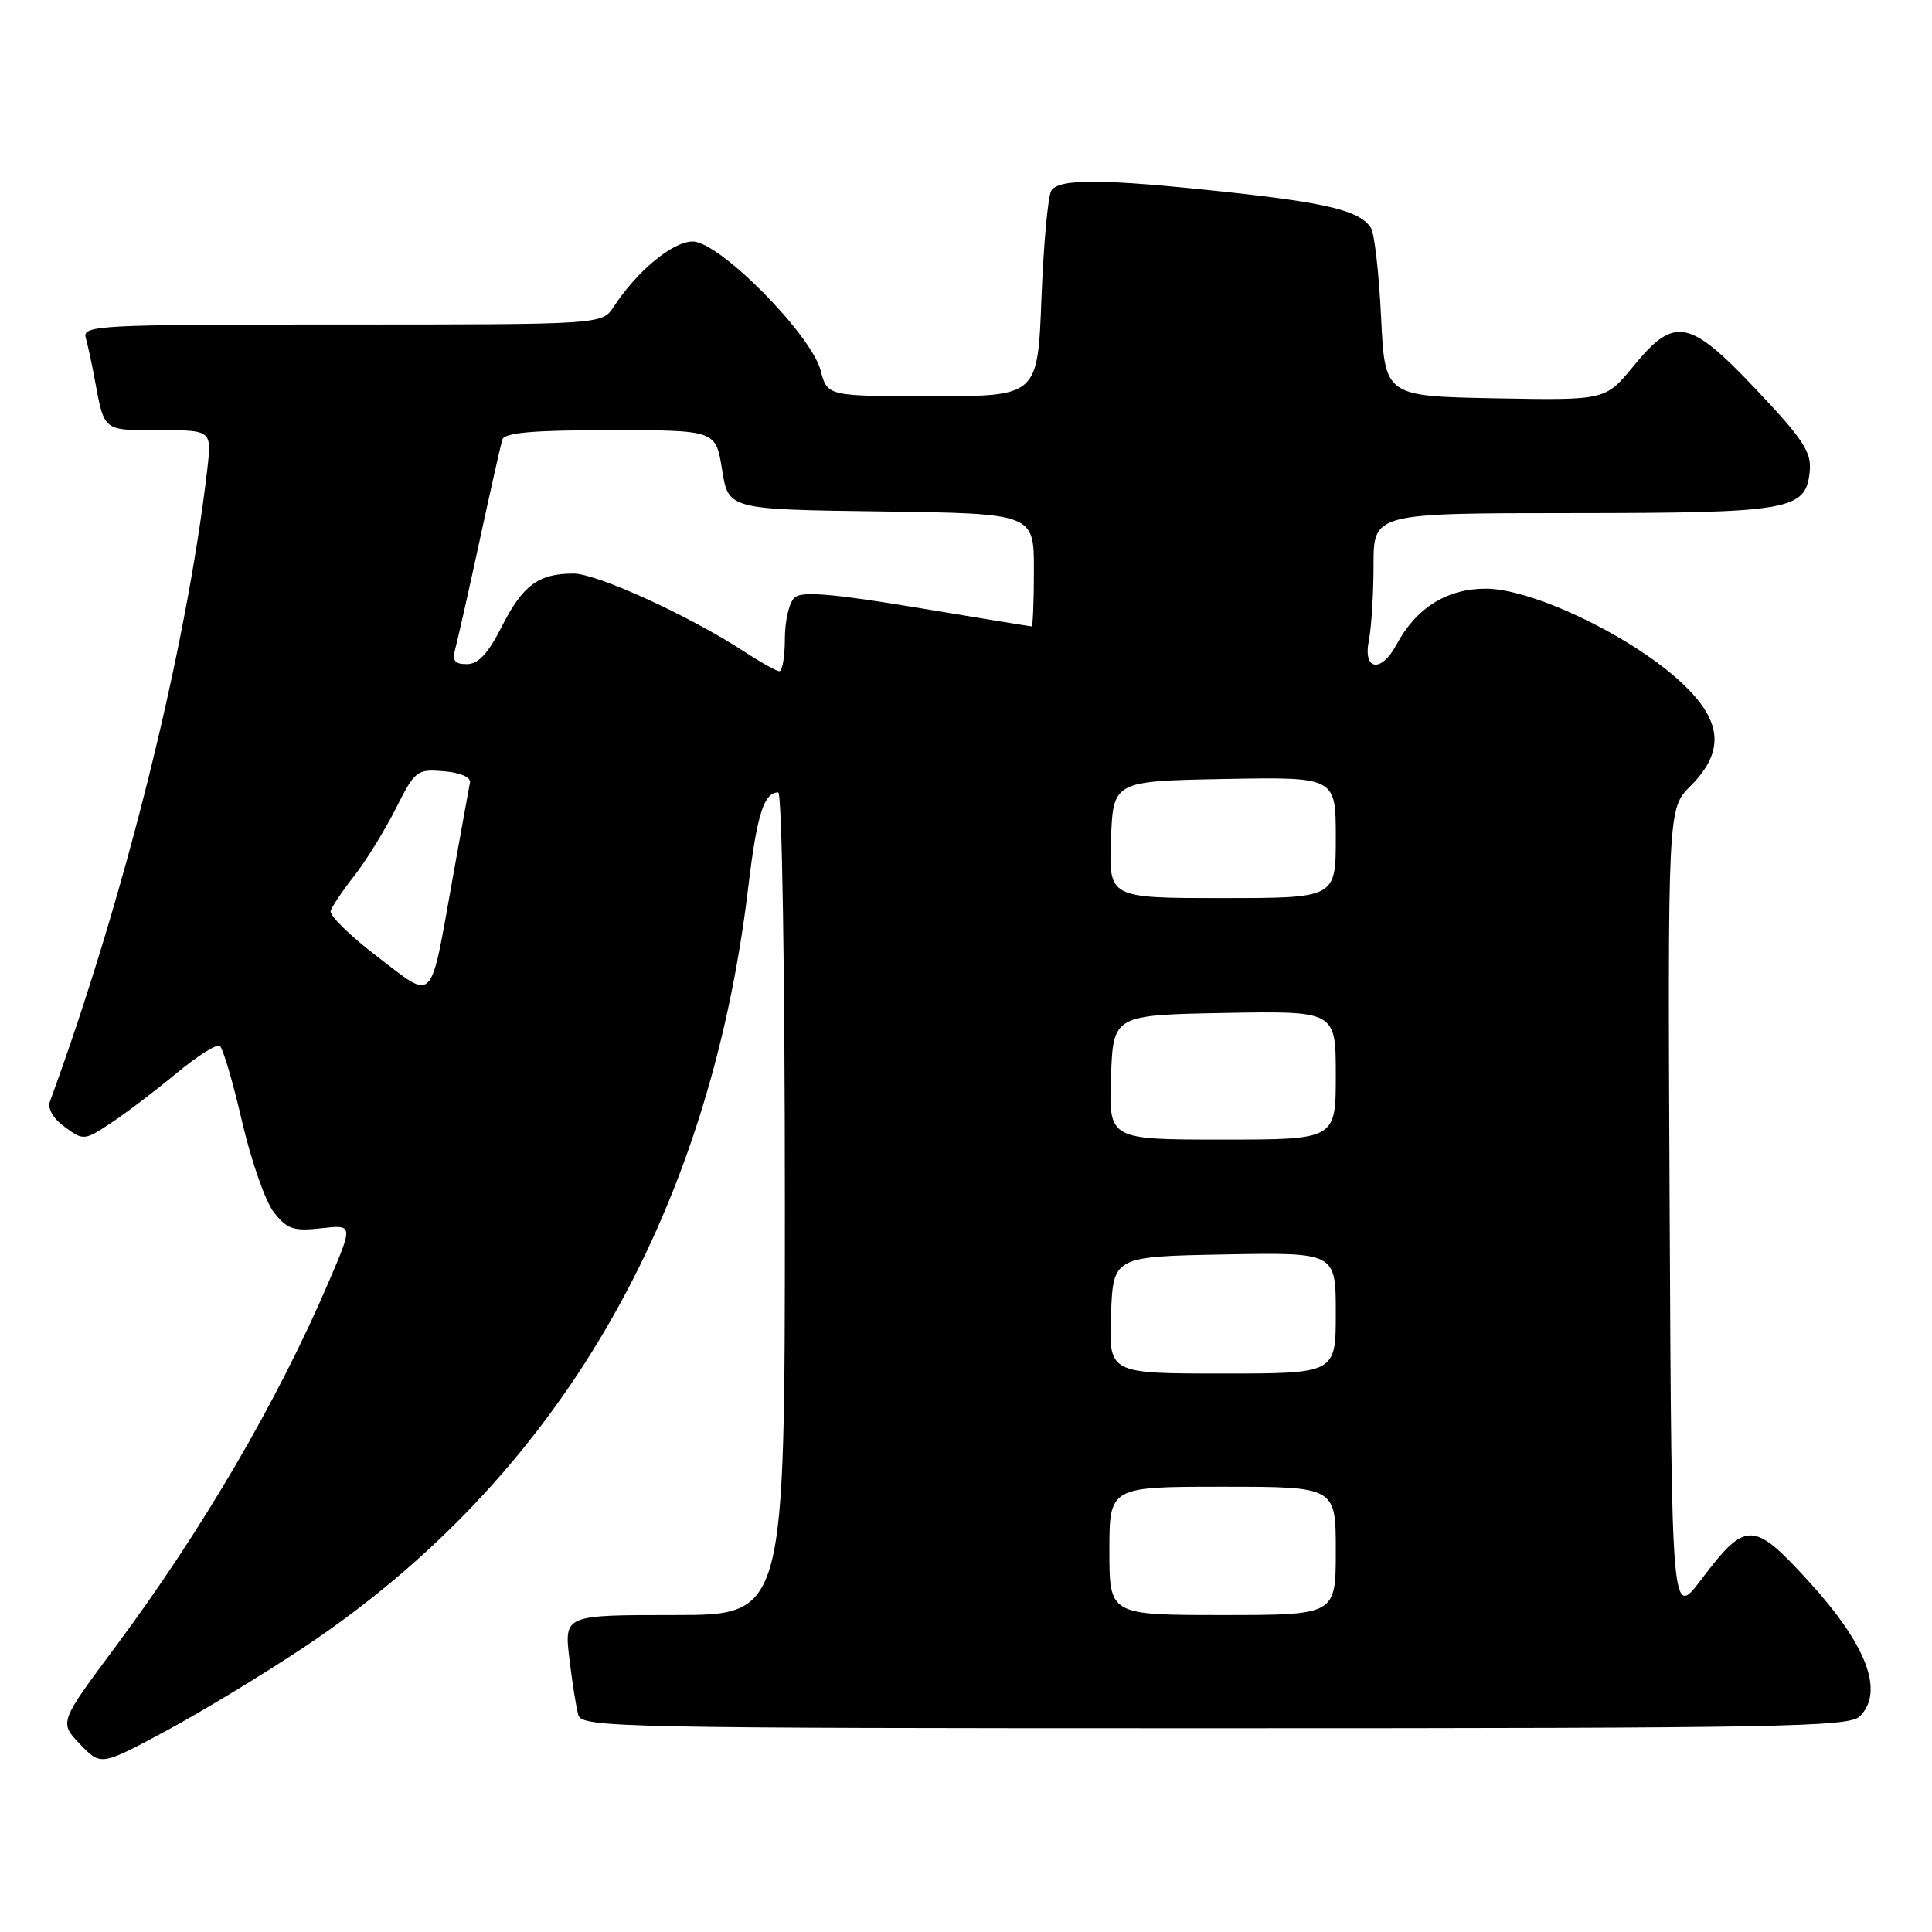 <?xml version="1.0" encoding="UTF-8" standalone="no"?>
<!DOCTYPE svg PUBLIC "-//W3C//DTD SVG 1.1//EN" "http://www.w3.org/Graphics/SVG/1.1/DTD/svg11.dtd" >
<svg xmlns="http://www.w3.org/2000/svg" xmlns:xlink="http://www.w3.org/1999/xlink" version="1.1" viewBox="0 0 256 256">
 <g >
 <path fill="currentColor"
d=" M 40.37 218.21 C 73.81 195.88 93.90 161.49 99.14 117.61 C 100.30 107.91 101.22 105.00 103.12 105.00 C 103.62 105.00 104.00 128.90 104.00 159.50 C 104.00 214.00 104.00 214.00 89.38 214.00 C 74.77 214.00 74.77 214.00 75.44 219.75 C 75.82 222.91 76.35 226.29 76.63 227.25 C 77.11 228.90 81.99 229.00 161.00 229.00 C 235.90 229.00 245.02 228.83 246.43 227.43 C 249.70 224.16 247.38 218.01 239.73 209.61 C 232.32 201.47 231.36 201.45 225.46 209.25 C 221.50 214.50 221.50 214.50 221.24 160.84 C 220.98 107.17 220.98 107.17 223.99 104.16 C 228.73 99.42 228.22 95.25 222.25 89.95 C 215.48 83.94 202.86 78.00 196.88 78.00 C 191.72 78.00 187.65 80.55 185.05 85.40 C 183.02 89.21 180.58 88.86 181.38 84.88 C 181.72 83.16 182.00 78.66 182.00 74.88 C 182.00 68.00 182.00 68.00 208.25 67.99 C 237.31 67.97 239.29 67.62 239.80 62.45 C 240.05 59.92 238.96 58.25 232.80 51.72 C 223.82 42.22 221.90 41.84 216.43 48.53 C 212.72 53.05 212.72 53.05 198.11 52.78 C 183.50 52.50 183.50 52.50 183.00 42.00 C 182.72 36.22 182.12 30.91 181.65 30.19 C 180.20 27.94 175.94 26.88 162.50 25.44 C 146.25 23.69 140.35 23.64 139.31 25.25 C 138.86 25.94 138.28 32.35 138.00 39.50 C 137.50 52.50 137.50 52.50 123.56 52.50 C 109.63 52.50 109.63 52.50 108.75 49.13 C 107.51 44.31 95.31 32.00 91.79 32.00 C 89.14 32.00 84.42 35.90 81.31 40.66 C 79.77 43.00 79.77 43.00 45.32 43.00 C 12.98 43.00 10.90 43.11 11.36 44.75 C 11.63 45.71 12.14 48.08 12.50 50.00 C 13.85 57.26 13.53 57.00 21.10 57.00 C 28.07 57.00 28.07 57.00 27.46 62.25 C 24.65 86.26 16.52 118.92 6.60 146.00 C 6.28 146.89 7.08 148.25 8.59 149.34 C 11.08 151.15 11.18 151.14 14.81 148.73 C 16.84 147.38 20.72 144.43 23.42 142.18 C 26.13 139.94 28.69 138.31 29.11 138.57 C 29.52 138.82 30.85 143.32 32.06 148.55 C 33.27 153.78 35.17 159.22 36.29 160.64 C 38.05 162.88 38.89 163.16 42.57 162.75 C 46.81 162.27 46.81 162.27 43.53 169.92 C 36.81 185.62 26.79 202.76 15.31 218.19 C 7.84 228.23 7.84 228.23 10.60 231.11 C 13.36 233.99 13.36 233.99 21.93 229.39 C 26.64 226.86 34.94 221.83 40.37 218.21 Z  M 147.00 205.50 C 147.00 197.00 147.00 197.00 162.00 197.00 C 177.00 197.00 177.00 197.00 177.00 205.50 C 177.00 214.00 177.00 214.00 162.00 214.00 C 147.00 214.00 147.00 214.00 147.00 205.50 Z  M 147.21 174.25 C 147.50 166.50 147.50 166.50 162.25 166.22 C 177.00 165.95 177.00 165.95 177.00 173.97 C 177.00 182.00 177.00 182.00 161.96 182.00 C 146.92 182.00 146.92 182.00 147.21 174.25 Z  M 147.21 142.75 C 147.50 134.50 147.50 134.50 162.25 134.22 C 177.00 133.95 177.00 133.95 177.00 142.47 C 177.00 151.00 177.00 151.00 161.96 151.00 C 146.92 151.00 146.92 151.00 147.21 142.75 Z  M 50.00 126.76 C 46.42 124.03 43.64 121.31 43.81 120.71 C 43.98 120.12 45.39 118.03 46.93 116.07 C 48.47 114.11 50.94 110.11 52.42 107.19 C 54.99 102.08 55.23 101.90 58.80 102.19 C 61.00 102.38 62.41 102.98 62.27 103.70 C 62.14 104.35 61.10 110.13 59.95 116.54 C 56.94 133.33 57.65 132.61 50.00 126.76 Z  M 147.21 111.25 C 147.50 103.50 147.50 103.50 162.25 103.22 C 177.00 102.95 177.00 102.95 177.00 110.97 C 177.00 119.00 177.00 119.00 161.96 119.00 C 146.92 119.00 146.92 119.00 147.21 111.25 Z  M 98.60 86.33 C 91.34 81.59 79.12 76.00 75.99 76.00 C 71.34 76.00 69.27 77.54 66.48 83.04 C 64.67 86.61 63.38 88.00 61.87 88.00 C 60.17 88.00 59.89 87.56 60.38 85.75 C 60.71 84.51 62.15 78.10 63.58 71.50 C 65.01 64.90 66.35 58.94 66.56 58.25 C 66.84 57.33 70.60 57.00 80.89 57.00 C 94.85 57.00 94.85 57.00 95.68 62.25 C 96.52 67.50 96.52 67.50 116.76 67.77 C 137.00 68.04 137.00 68.04 137.00 75.52 C 137.00 79.63 136.86 83.00 136.70 83.00 C 136.53 83.00 129.70 81.88 121.53 80.52 C 110.55 78.69 106.31 78.33 105.33 79.14 C 104.59 79.75 104.00 82.20 104.00 84.62 C 104.00 87.03 103.66 88.97 103.25 88.94 C 102.84 88.91 100.75 87.74 98.60 86.33 Z "/>
</g>
</svg>